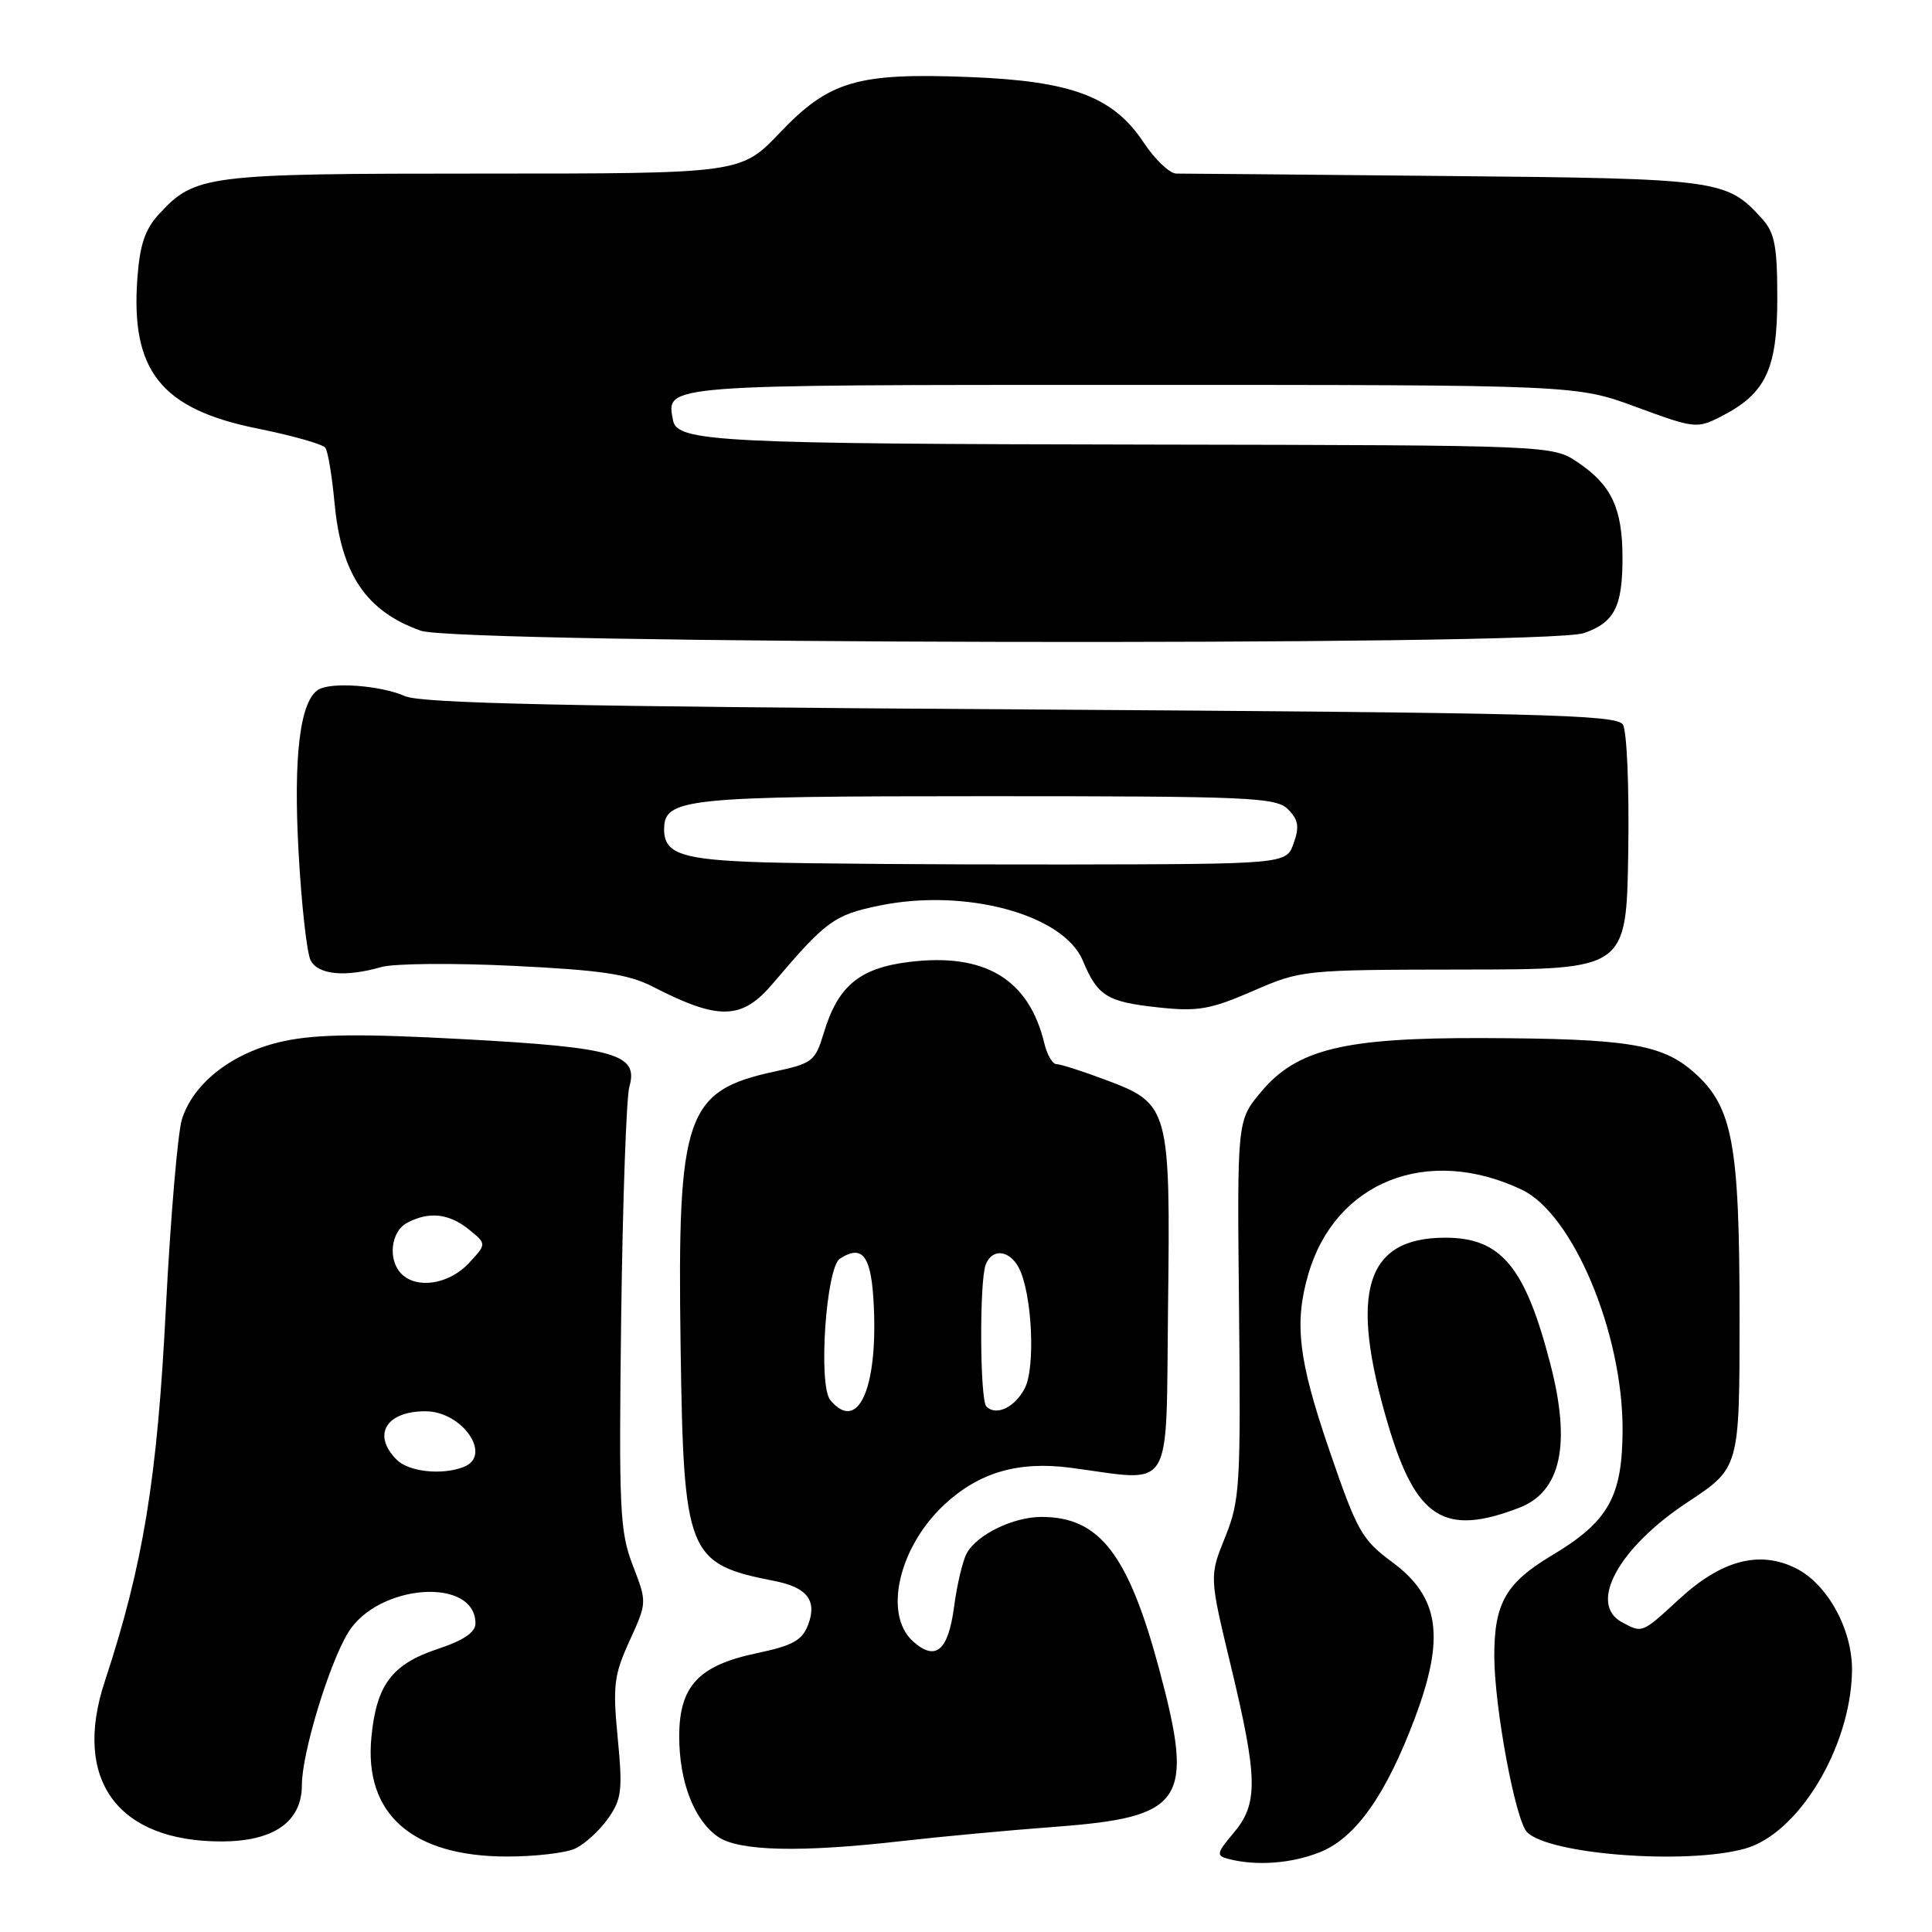 <?xml version="1.0" encoding="UTF-8" standalone="no"?>
<!DOCTYPE svg PUBLIC "-//W3C//DTD SVG 1.1//EN" "http://www.w3.org/Graphics/SVG/1.1/DTD/svg11.dtd" >
<svg xmlns="http://www.w3.org/2000/svg" xmlns:xlink="http://www.w3.org/1999/xlink" version="1.1" viewBox="0 0 256 256">
 <g >
 <path fill="currentColor"
d=" M 174.93 245.41 C 179.62 243.53 183.64 237.86 187.46 227.70 C 191.51 216.95 190.75 211.63 184.49 207.00 C 180.43 204.00 179.83 202.92 176.09 192.00 C 172.04 180.16 171.47 175.32 173.36 168.83 C 176.93 156.56 189.17 151.72 201.64 157.64 C 208.40 160.84 215.00 176.53 215.00 189.36 C 214.99 198.32 213.16 201.60 205.60 206.12 C 199.54 209.74 198.00 212.44 198.00 219.40 C 198.01 226.21 200.80 241.23 202.35 242.78 C 205.31 245.74 223.46 247.11 231.20 244.96 C 238.29 242.99 245.19 231.59 245.40 221.51 C 245.52 216.02 242.19 209.90 237.94 207.79 C 233.11 205.40 228.10 206.73 222.49 211.90 C 217.55 216.45 217.64 216.42 214.93 214.96 C 210.39 212.53 214.45 205.09 223.64 199.03 C 230.50 194.50 230.50 194.50 230.50 174.50 C 230.50 151.43 229.59 146.61 224.41 142.05 C 220.18 138.34 215.66 137.62 196.50 137.55 C 178.02 137.49 171.79 139.02 167.03 144.76 C 163.92 148.50 163.92 148.50 164.18 173.50 C 164.41 196.88 164.29 198.84 162.34 203.68 C 160.24 208.87 160.24 208.87 163.08 220.68 C 166.68 235.64 166.74 238.97 163.48 242.85 C 161.20 245.55 161.13 245.89 162.73 246.31 C 166.47 247.28 171.11 246.94 174.93 245.41 Z  M 76.20 244.95 C 77.47 244.37 79.42 242.59 80.55 240.99 C 82.38 238.40 82.52 237.25 81.85 230.29 C 81.18 223.33 81.35 221.96 83.42 217.42 C 85.74 212.33 85.74 212.33 83.85 207.42 C 82.12 202.93 81.99 200.08 82.31 174.50 C 82.51 159.10 83.00 145.38 83.39 144.00 C 84.64 139.68 81.54 138.79 61.51 137.70 C 47.91 136.96 42.08 137.02 37.69 137.94 C 30.96 139.36 25.66 143.40 24.11 148.30 C 23.55 150.06 22.59 161.40 21.97 173.50 C 20.83 196.04 18.97 207.36 13.88 222.81 C 9.59 235.82 15.56 244.00 29.33 244.00 C 36.28 244.00 40.00 241.39 40.00 236.53 C 40.00 232.33 43.59 220.49 46.12 216.34 C 50.09 209.84 63.00 208.91 63.00 215.12 C 63.00 216.30 61.41 217.37 57.96 218.51 C 51.93 220.52 49.87 223.26 49.21 230.21 C 48.23 240.39 54.63 246.00 67.20 246.00 C 70.89 246.00 74.94 245.53 76.20 244.95 Z  M 119.50 243.95 C 124.45 243.38 133.59 242.53 139.82 242.06 C 156.92 240.78 158.29 238.71 153.63 221.29 C 149.52 205.95 145.71 201.00 138.00 201.00 C 134.25 201.00 129.41 203.36 128.09 205.84 C 127.55 206.84 126.80 210.02 126.42 212.91 C 125.64 218.77 123.96 220.18 120.96 217.47 C 117.03 213.91 119.09 204.99 125.13 199.37 C 129.74 195.09 134.94 193.57 141.89 194.49 C 155.69 196.31 154.47 198.34 154.77 173.24 C 155.09 146.75 154.95 146.25 146.48 143.08 C 143.42 141.93 140.50 141.00 139.98 141.00 C 139.46 141.00 138.74 139.76 138.38 138.25 C 136.33 129.72 130.48 126.21 120.41 127.47 C 113.86 128.29 111.02 130.67 109.15 136.88 C 108.04 140.59 107.64 140.91 102.75 141.96 C 90.83 144.52 89.74 147.64 90.18 178.22 C 90.58 206.07 91.03 207.21 102.68 209.50 C 106.97 210.35 108.29 212.09 107.08 215.29 C 106.29 217.36 105.05 218.05 100.31 219.05 C 92.56 220.67 90.00 223.41 90.00 230.09 C 90.00 236.08 91.96 241.16 95.12 243.37 C 97.87 245.30 106.08 245.49 119.50 243.95 Z  M 201.30 199.79 C 206.84 197.66 208.20 191.41 205.43 180.74 C 202.09 167.83 198.90 164.00 191.50 164.00 C 180.90 164.00 178.71 171.22 183.95 188.84 C 187.64 201.23 191.39 203.60 201.30 199.79 Z  M 102.39 130.34 C 109.42 122.05 110.52 121.24 116.45 120.01 C 127.88 117.64 140.91 121.15 143.48 127.29 C 145.44 131.99 146.68 132.76 153.51 133.49 C 158.72 134.05 160.35 133.77 166.00 131.32 C 172.45 128.52 172.65 128.50 194.00 128.47 C 215.50 128.45 215.50 128.45 215.75 112.97 C 215.89 104.30 215.57 96.84 215.04 96.00 C 214.20 94.69 203.86 94.44 135.29 94.00 C 74.97 93.62 55.83 93.20 53.66 92.24 C 50.45 90.82 43.90 90.33 42.19 91.38 C 39.75 92.89 38.86 100.19 39.56 112.87 C 39.94 119.82 40.66 126.29 41.16 127.25 C 42.16 129.17 45.74 129.51 50.52 128.14 C 52.17 127.66 60.04 127.59 68.01 127.98 C 79.72 128.55 83.27 129.08 86.50 130.74 C 95.25 135.24 98.30 135.16 102.39 130.34 Z  M 209.87 83.89 C 213.94 82.48 215.00 80.38 214.99 73.82 C 214.97 67.34 213.52 64.27 209.09 61.28 C 205.70 59.00 205.70 59.00 152.60 58.91 C 95.22 58.82 89.72 58.54 89.18 55.70 C 88.27 50.93 87.32 51.00 150.05 51.00 C 208.86 51.00 208.86 51.00 216.81 53.93 C 224.54 56.78 224.86 56.82 228.06 55.18 C 233.96 52.17 235.50 48.94 235.50 39.53 C 235.50 32.62 235.16 30.84 233.50 29.00 C 228.77 23.78 227.93 23.66 191.50 23.32 C 172.80 23.14 156.77 22.99 155.88 23.00 C 154.99 23.00 153.05 21.16 151.56 18.91 C 147.52 12.81 142.05 10.74 128.50 10.21 C 113.60 9.62 109.89 10.71 103.34 17.58 C 98.17 23.00 98.17 23.00 64.05 23.00 C 27.23 23.00 25.87 23.17 21.06 28.38 C 19.21 30.39 18.52 32.45 18.20 36.91 C 17.31 49.15 21.36 54.21 34.10 56.78 C 38.72 57.71 42.78 58.86 43.11 59.33 C 43.45 59.79 44.00 63.10 44.33 66.67 C 45.21 76.10 48.52 80.99 55.74 83.57 C 60.71 85.34 204.85 85.65 209.87 83.89 Z  M 52.57 193.43 C 49.28 190.14 51.13 187.00 56.36 187.00 C 61.29 187.00 65.32 192.90 61.42 194.39 C 58.54 195.50 54.17 195.02 52.57 193.43 Z  M 53.20 168.80 C 51.36 166.96 51.77 163.19 53.93 162.04 C 56.82 160.49 59.50 160.78 62.14 162.92 C 64.50 164.83 64.50 164.83 62.08 167.42 C 59.49 170.17 55.24 170.84 53.20 168.80 Z  M 110.02 185.52 C 108.39 183.56 109.45 167.98 111.29 166.78 C 114.35 164.81 115.50 166.45 115.79 173.20 C 116.28 184.19 113.62 189.86 110.02 185.52 Z  M 130.70 186.37 C 129.84 185.51 129.76 169.78 130.61 167.58 C 131.44 165.40 133.71 165.60 134.98 167.95 C 136.75 171.27 137.25 181.22 135.77 183.99 C 134.44 186.51 131.99 187.66 130.70 186.37 Z  M 101.06 114.26 C 90.36 113.92 88.00 113.13 88.00 109.91 C 88.00 105.77 90.60 105.50 130.71 105.50 C 165.64 105.50 169.08 105.65 170.66 107.23 C 172.04 108.61 172.20 109.54 171.42 111.73 C 170.45 114.50 170.45 114.50 140.98 114.55 C 124.76 114.57 106.80 114.44 101.06 114.26 Z "/>
</g>
</svg>